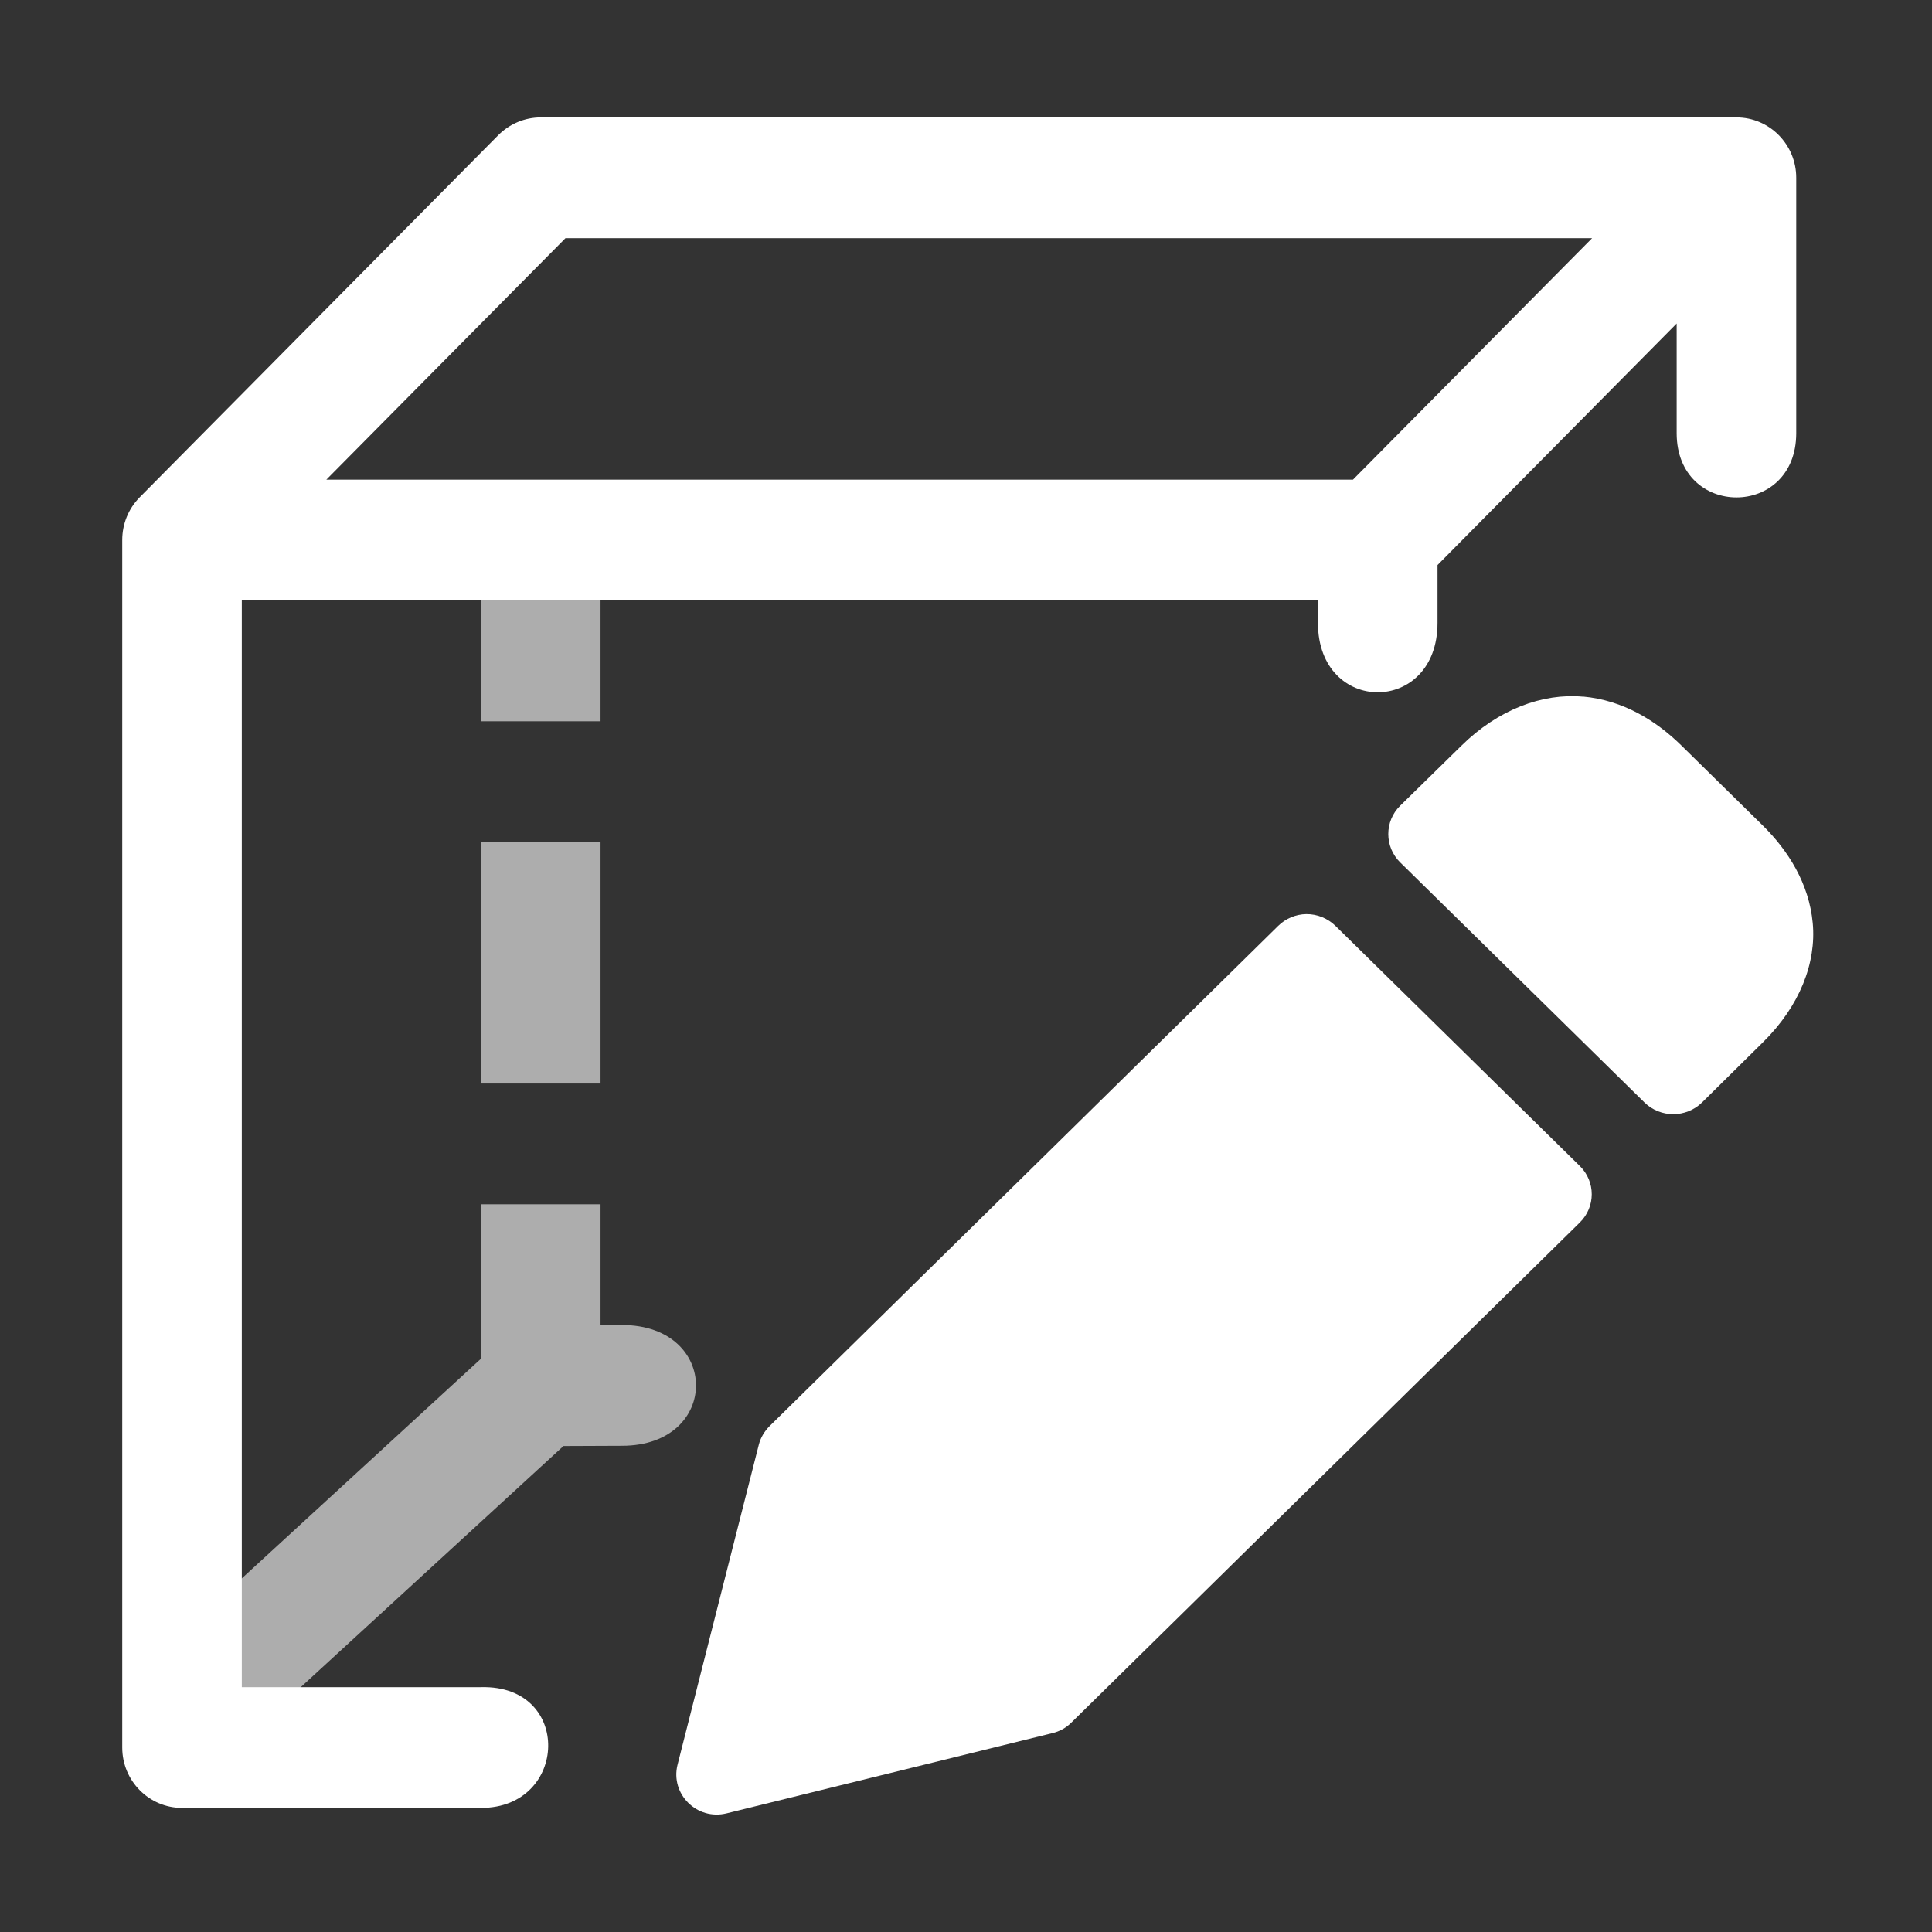 <svg height="1600" viewBox="0 0 1600 1600" width="1600" xmlns="http://www.w3.org/2000/svg"><rect x="0" y="0" width="1600" height="1600" fill="#333333" stroke="none"/><g fill="#fff"><g enable-background="new" transform="translate(-233 -365)"><path d="m1028 1556c-3.283 0-6 2.441-6 5.5 0 1.706.905 3.146 2.152 4.359l.994.994a.5.5 0 0 0 .303.148.5.5 0 0 0 .051.998h5a.5.5 0 0 0 .045-.998.5.5 0 0 0 .309-.148l.998-.998c1.212-1.198 2.147-2.652 2.147-4.354 0-3.059-2.717-5.5-6-5.5zm0 1c2.792 0 5 2.036 5 4.5 0 1.334-.743 2.549-1.852 3.644l-1 1a.5.5 0 0 0 .279.854h-4.859a.5.5 0 0 0 .287-.854l-1-1a.5.5 0 0 0 -.01-.01c-1.14-1.108-1.848-2.286-1.848-3.641 0-2.464 2.208-4.5 5-4.5zm-2.5 12a.5.5 0 1 0 0 1h1.5v.5a.5.5 0 0 0 .5.5h1a.5.5 0 0 0 .5-.5v-.5h1.5a.5.5 0 1 0 0-1z"/><path d="m1025.49 1561.006a.5.5 0 0 0 -.344.848l.854.854v1.543a.5.5 0 1 0 1 0v-1.25h2v1.25a.5.5 0 1 0 1 0v-1.543l.854-.854a.5.5 0 0 0 -.707-.707l-.854.854h-2.586l-.854-.854a.5.5 0 0 0 -.363-.141z" opacity=".6"/></g><g enable-background="new" fill-rule="evenodd" transform="matrix(99.024 0 0 100 -19210.925 -9379.872)"><path d="m198.025 98.272v1.5h1v-1.5zm0 2.5v2h1v-2zm0 3v1.279l-2.586 2.352.672.738 2.604-2.367.49-.002c.825 0 .824-1 0-1h-.18v-1z" opacity=".6"/><path d="m207.24 99.568c-.338-.03-.708.106-1.016.407l-.511.496c-.133.129-.133.341 0 .47l2.043 1.988c.133.129.348.129.481 0l.509-.498c.309-.301.448-.659.417-.988-.031-.329-.207-.602-.417-.807l-.68-.662c-.21-.205-.488-.377-.826-.407zm-2.312 1.801c-.088.001-.174.037-.236.098l-4.253 4.142c-.043.043-.075.095-.09.153l-.68 2.652c-.061.242.162.463.411.402l2.723-.664c.06-.014.114-.043.157-.085l4.255-4.144c.133-.129.133-.339 0-.468l-2.043-1.988c-.065-.063-.153-.099-.245-.098z"/><path d="m198.525 94.771c-.133 0-.26.053-.354.146l-3 3c-.094.094-.146.221-.146.354v10c0.0.276.224.5.5.5h2.502c.728 0 .766-1.019 0-1h-2.002v-9h9v.186c0 .766 1 .767 1 0v-.479l2-2v.908c0 .709 1 .71 1 0v-2.115c-0-.276-.224-.5-.5-.5zm.207 1h8.586l-2 2h-8.586z"/></g></g></svg>